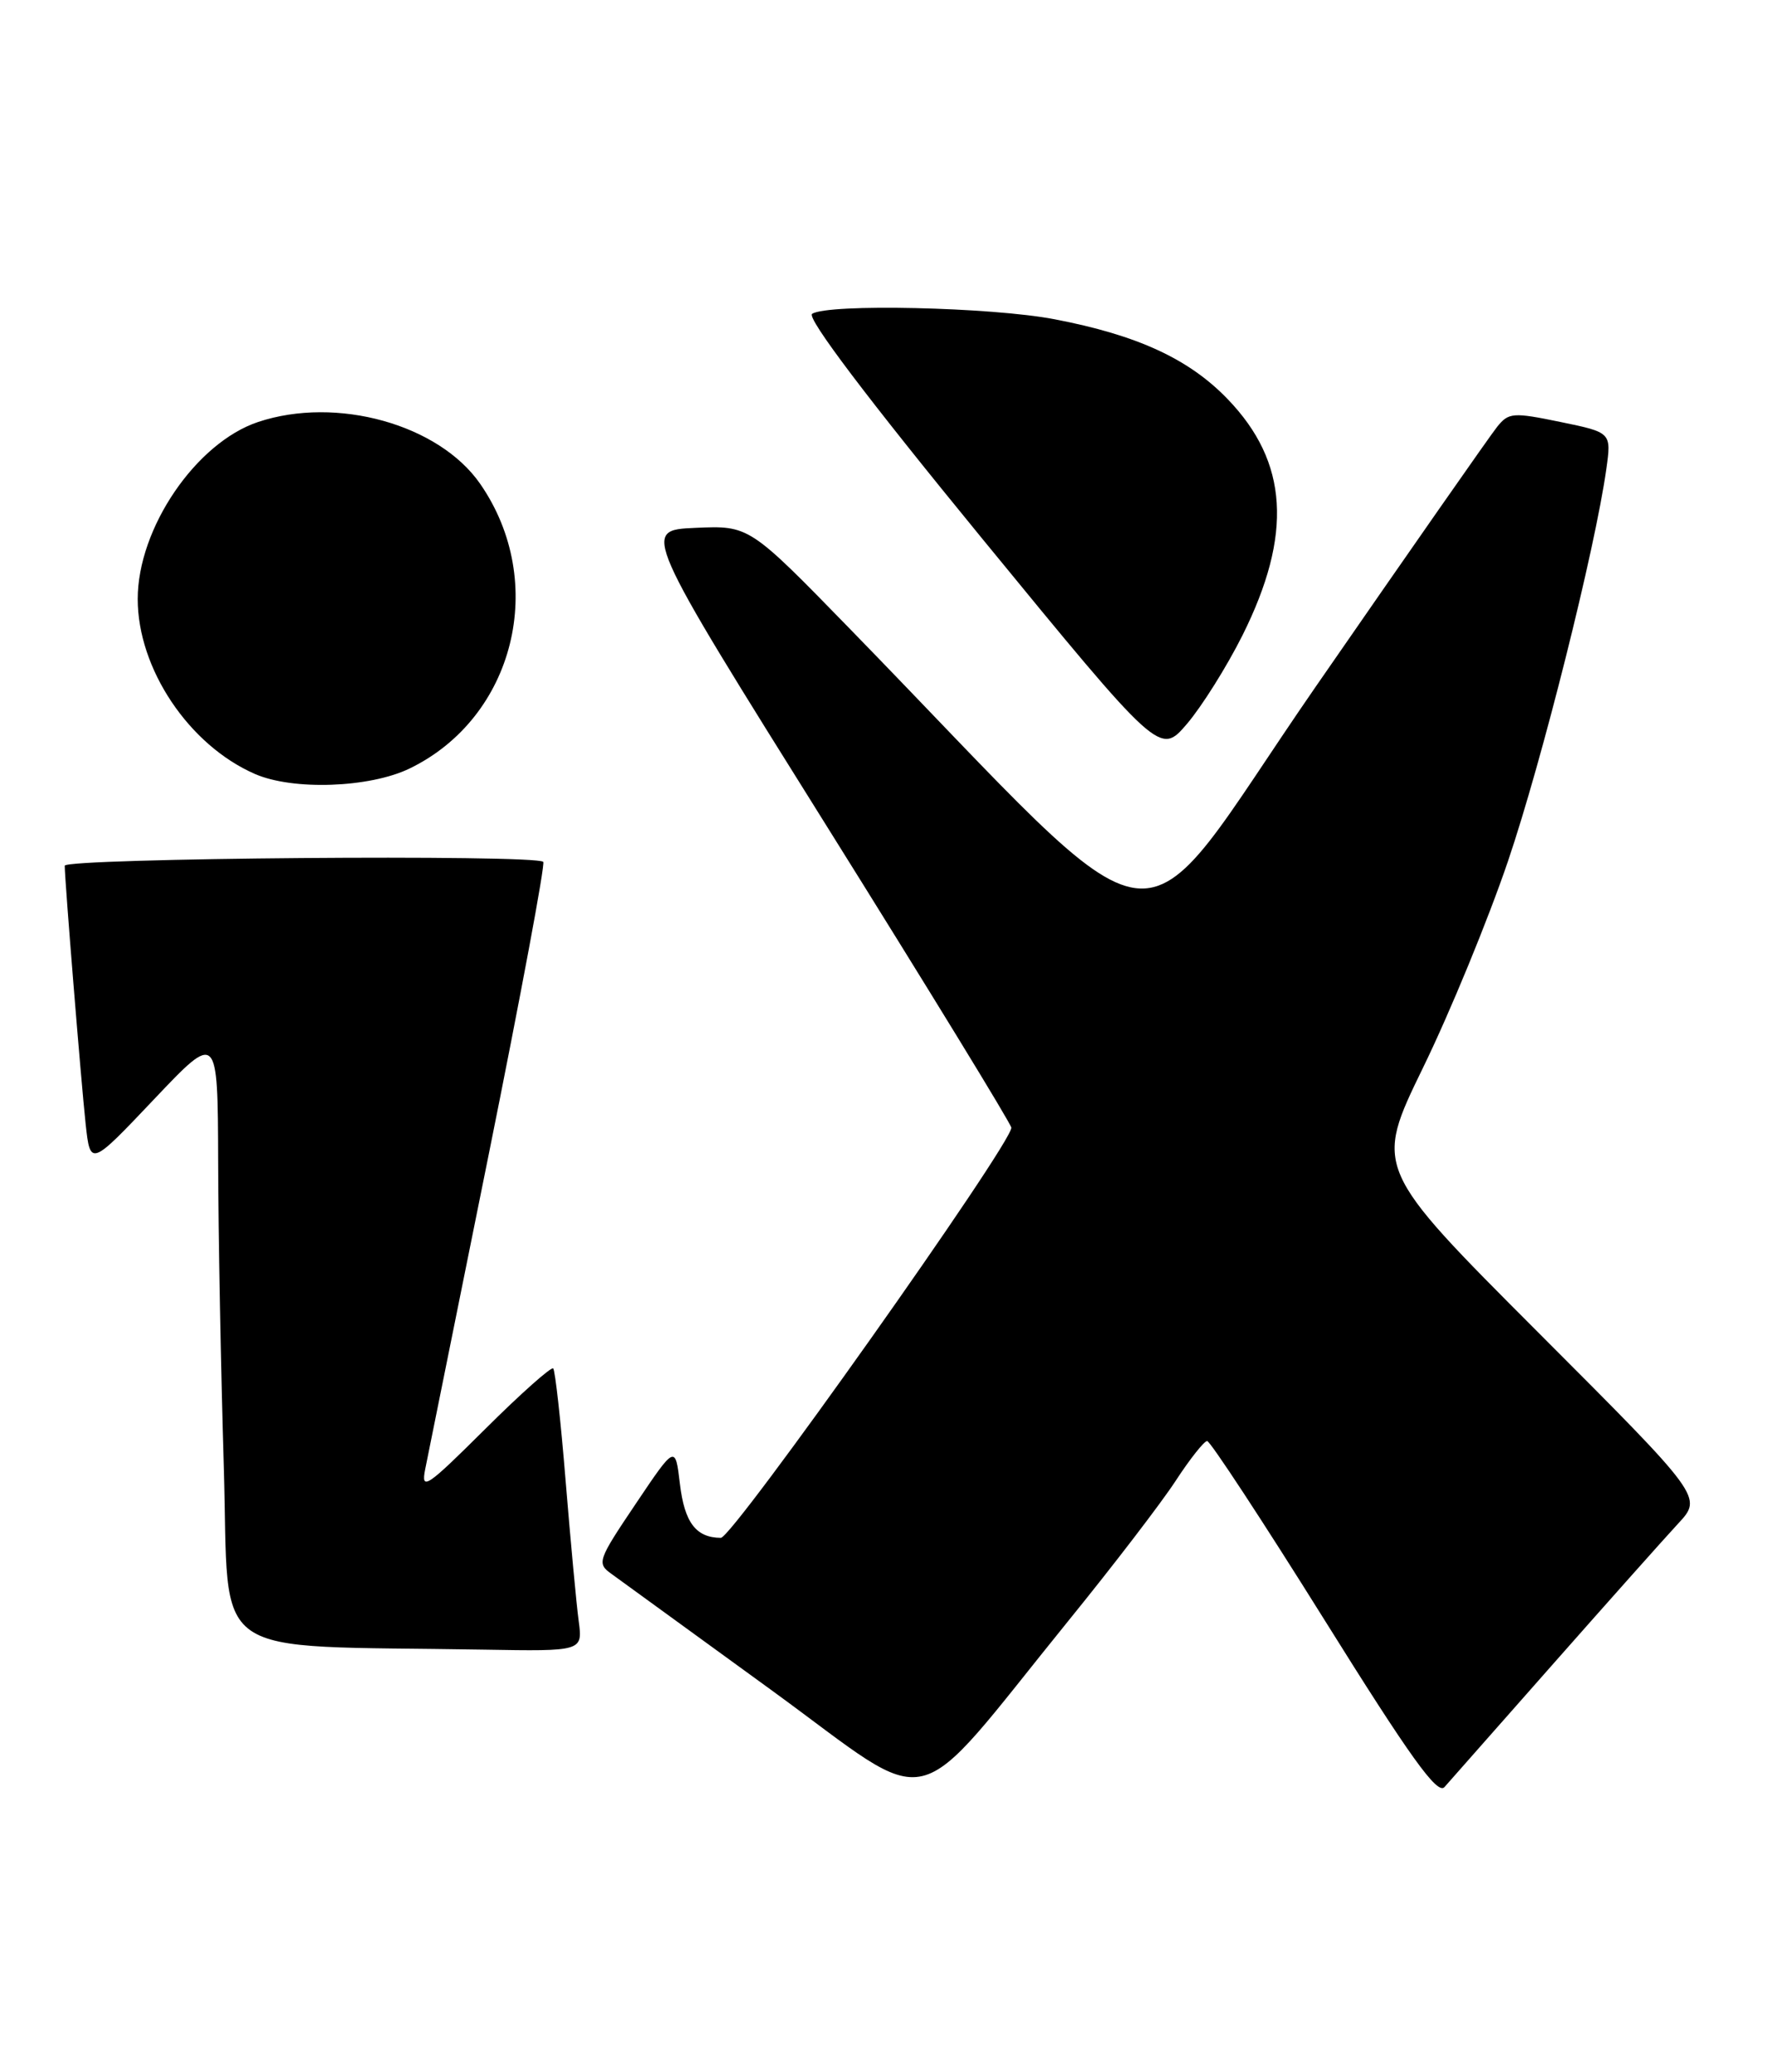 <?xml version="1.0" encoding="UTF-8" standalone="no"?>
<!DOCTYPE svg PUBLIC "-//W3C//DTD SVG 1.1//EN" "http://www.w3.org/Graphics/SVG/1.1/DTD/svg11.dtd" >
<svg xmlns="http://www.w3.org/2000/svg" xmlns:xlink="http://www.w3.org/1999/xlink" version="1.1" viewBox="0 0 219 256">
 <g >
 <path fill="currentColor"
d=" M 132.08 200.18 C 137.58 193.41 143.52 185.66 145.29 182.95 C 147.05 180.25 148.81 178.03 149.19 178.02 C 149.56 178.01 156.06 187.91 163.63 200.02 C 174.28 217.08 177.64 221.76 178.52 220.77 C 179.14 220.07 185.21 213.20 192.00 205.50 C 198.80 197.80 205.72 190.03 207.39 188.23 C 210.44 184.95 210.44 184.95 190.13 164.63 C 169.83 144.31 169.83 144.31 175.87 131.90 C 179.20 125.08 183.92 113.60 186.37 106.39 C 190.57 94.01 197.12 67.91 198.52 57.97 C 199.16 53.43 199.16 53.43 192.86 52.13 C 186.99 50.92 186.45 50.96 185.03 52.73 C 184.19 53.77 174.08 68.25 162.56 84.90 C 139.14 118.77 145.88 119.61 105.05 77.70 C 92.60 64.92 92.60 64.92 85.95 65.21 C 79.30 65.50 79.30 65.50 102.14 102.00 C 114.70 122.08 124.98 138.87 124.99 139.31 C 125.02 141.33 90.54 190.00 89.09 189.98 C 86.01 189.96 84.60 188.09 84.03 183.32 C 83.46 178.50 83.46 178.50 78.56 185.79 C 73.86 192.77 73.74 193.13 75.58 194.44 C 76.64 195.20 85.60 201.71 95.50 208.91 C 116.06 223.88 112.09 224.83 132.08 200.18 Z  M 71.52 200.25 C 71.24 198.19 70.52 190.43 69.91 183.00 C 69.31 175.57 68.61 169.30 68.37 169.05 C 68.14 168.81 64.34 172.18 59.95 176.55 C 52.71 183.75 52.01 184.22 52.55 181.50 C 52.88 179.85 56.40 162.40 60.38 142.72 C 64.35 123.04 67.40 106.73 67.14 106.47 C 66.20 105.53 8.00 106.00 8.00 106.95 C 8.00 108.72 10.01 133.48 10.58 138.81 C 11.16 144.11 11.16 144.11 19.03 135.81 C 26.91 127.50 26.91 127.50 26.96 143.50 C 26.98 152.30 27.30 169.27 27.66 181.22 C 28.40 205.57 25.02 203.20 59.76 203.79 C 72.02 204.00 72.02 204.00 71.52 200.25 Z  M 50.62 94.94 C 63.61 88.65 67.76 71.93 59.35 59.78 C 54.25 52.42 41.60 48.90 31.90 52.13 C 24.21 54.70 17.02 65.26 17.02 74.00 C 17.02 82.61 23.34 92.05 31.50 95.61 C 36.20 97.67 45.68 97.33 50.62 94.94 Z  M 153.55 78.50 C 159.78 66.03 159.23 57.09 151.73 49.31 C 146.95 44.34 140.57 41.40 130.33 39.44 C 122.51 37.94 102.33 37.49 100.37 38.77 C 99.65 39.24 107.19 49.21 121.29 66.42 C 143.35 93.33 143.35 93.33 146.70 89.42 C 148.54 87.26 151.62 82.35 153.55 78.50 Z "/>
</g>
</svg>